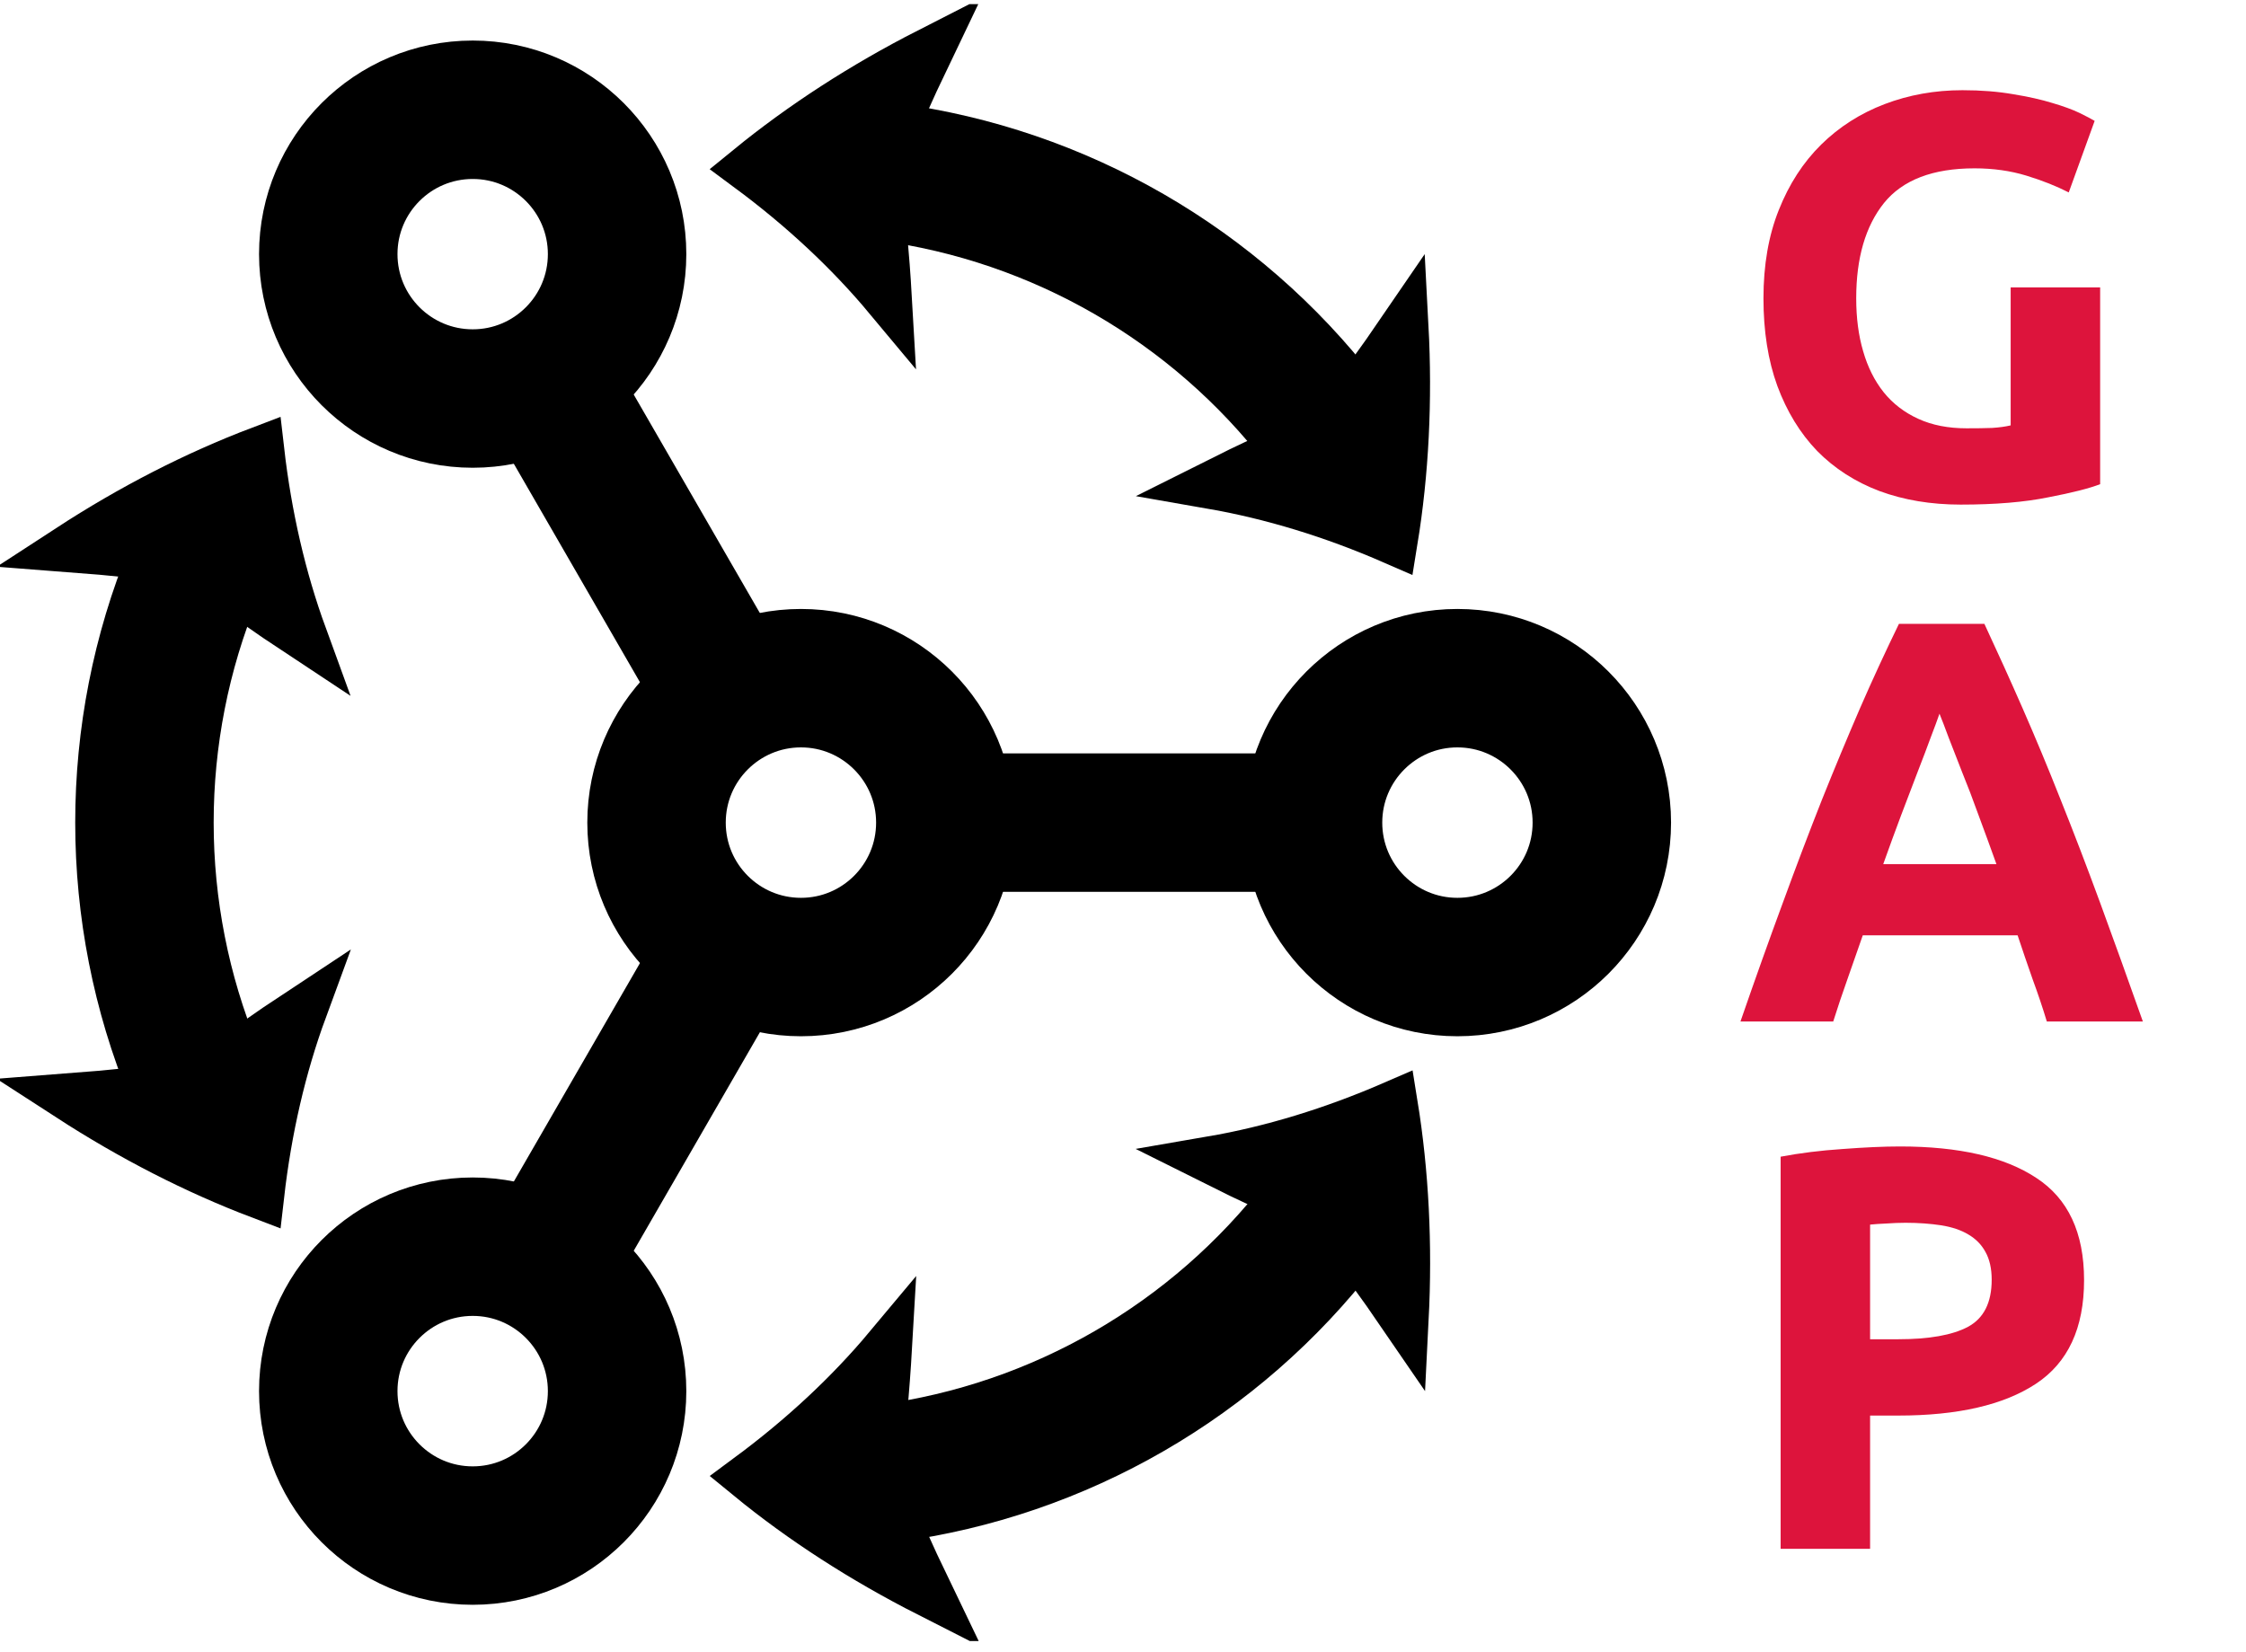 <?xml version="1.0" encoding="UTF-8"?>
<svg xmlns="http://www.w3.org/2000/svg" xmlns:xlink="http://www.w3.org/1999/xlink" width="96.107" height="70.701" viewBox="0 0 96.107 70.701">
<defs>
<g>
<g id="glyph-0-0">
<path d="M 10.266 -14.078 C 8.484 -14.078 7.191 -13.582 6.391 -12.594 C 5.598 -11.602 5.203 -10.242 5.203 -8.516 C 5.203 -7.68 5.301 -6.926 5.5 -6.25 C 5.695 -5.57 5.988 -4.988 6.375 -4.5 C 6.77 -4.008 7.266 -3.629 7.859 -3.359 C 8.453 -3.086 9.141 -2.953 9.922 -2.953 C 10.348 -2.953 10.711 -2.957 11.016 -2.969 C 11.316 -2.988 11.582 -3.023 11.812 -3.078 L 11.812 -8.984 L 15.641 -8.984 L 15.641 -0.562 C 15.18 -0.383 14.441 -0.195 13.422 0 C 12.41 0.207 11.16 0.312 9.672 0.312 C 8.398 0.312 7.242 0.117 6.203 -0.266 C 5.16 -0.66 4.27 -1.234 3.531 -1.984 C 2.801 -2.742 2.234 -3.672 1.828 -4.766 C 1.43 -5.859 1.234 -7.109 1.234 -8.516 C 1.234 -9.941 1.453 -11.203 1.891 -12.297 C 2.328 -13.398 2.93 -14.332 3.703 -15.094 C 4.473 -15.852 5.379 -16.43 6.422 -16.828 C 7.461 -17.223 8.57 -17.422 9.75 -17.422 C 10.551 -17.422 11.273 -17.363 11.922 -17.25 C 12.566 -17.145 13.125 -17.02 13.594 -16.875 C 14.062 -16.738 14.445 -16.598 14.75 -16.453 C 15.051 -16.305 15.27 -16.191 15.406 -16.109 L 14.297 -13.047 C 13.773 -13.316 13.172 -13.555 12.484 -13.766 C 11.805 -13.973 11.066 -14.078 10.266 -14.078 Z M 10.266 -14.078 "/>
</g>
<g id="glyph-0-1">
<path d="M 13.359 0 C 13.18 -0.594 12.977 -1.195 12.75 -1.812 C 12.531 -2.438 12.316 -3.062 12.109 -3.688 L 5.484 -3.688 C 5.266 -3.062 5.047 -2.438 4.828 -1.812 C 4.609 -1.195 4.406 -0.594 4.219 0 L 0.25 0 C 0.883 -1.832 1.488 -3.523 2.062 -5.078 C 2.633 -6.641 3.191 -8.109 3.734 -9.484 C 4.285 -10.859 4.828 -12.16 5.359 -13.391 C 5.898 -14.629 6.457 -15.836 7.031 -17.016 L 10.688 -17.016 C 11.238 -15.836 11.785 -14.629 12.328 -13.391 C 12.867 -12.16 13.41 -10.859 13.953 -9.484 C 14.504 -8.109 15.066 -6.641 15.641 -5.078 C 16.211 -3.523 16.82 -1.832 17.469 0 Z M 8.766 -13.172 C 8.68 -12.922 8.555 -12.582 8.391 -12.156 C 8.234 -11.727 8.047 -11.234 7.828 -10.672 C 7.617 -10.117 7.383 -9.504 7.125 -8.828 C 6.875 -8.16 6.617 -7.461 6.359 -6.734 L 11.203 -6.734 C 10.941 -7.461 10.688 -8.16 10.438 -8.828 C 10.195 -9.504 9.961 -10.117 9.734 -10.672 C 9.516 -11.234 9.32 -11.727 9.156 -12.156 C 9 -12.582 8.867 -12.922 8.766 -13.172 Z M 8.766 -13.172 "/>
</g>
<g id="glyph-0-2">
<path d="M 7.078 -17.219 C 9.609 -17.219 11.551 -16.77 12.906 -15.875 C 14.27 -14.988 14.953 -13.531 14.953 -11.5 C 14.953 -9.445 14.266 -7.969 12.891 -7.062 C 11.516 -6.156 9.551 -5.703 7 -5.703 L 5.797 -5.703 L 5.797 0 L 1.969 0 L 1.969 -16.781 C 2.801 -16.938 3.68 -17.047 4.609 -17.109 C 5.547 -17.18 6.367 -17.219 7.078 -17.219 Z M 7.312 -13.953 C 7.039 -13.953 6.77 -13.941 6.5 -13.922 C 6.227 -13.91 5.992 -13.895 5.797 -13.875 L 5.797 -8.969 L 7 -8.969 C 8.32 -8.969 9.316 -9.145 9.984 -9.5 C 10.66 -9.863 11 -10.535 11 -11.516 C 11 -11.992 10.91 -12.391 10.734 -12.703 C 10.566 -13.016 10.32 -13.266 10 -13.453 C 9.688 -13.641 9.301 -13.77 8.844 -13.844 C 8.383 -13.914 7.875 -13.953 7.312 -13.953 Z M 7.312 -13.953 "/>
</g>
</g>
<clipPath id="clip-0">
<path clip-rule="nonzero" d="M 0 0.176 L 95.223 0.176 L 95.223 70.227 L 0 70.227 Z M 0 0.176 "/>
</clipPath>
<clipPath id="clip-1">
<path clip-rule="nonzero" d="M 0 0.176 L 95.223 0.176 L 95.223 70.227 L 0 70.227 Z M 0 0.176 "/>
</clipPath>
<clipPath id="clip-2">
<path clip-rule="nonzero" d="M 22 0.176 L 90 0.176 L 90 53 L 22 53 Z M 22 0.176 "/>
</clipPath>
<clipPath id="clip-3">
<path clip-rule="nonzero" d="M 3 0.176 L 69 0.176 L 69 42 L 3 42 Z M 3 0.176 "/>
</clipPath>
<clipPath id="clip-4">
<path clip-rule="nonzero" d="M 0 0.176 L 93 0.176 L 93 70.227 L 0 70.227 Z M 0 0.176 "/>
</clipPath>
<clipPath id="clip-5">
<path clip-rule="nonzero" d="M 0 0.176 L 42 0.176 L 42 57 L 0 57 Z M 0 0.176 "/>
</clipPath>
<clipPath id="clip-6">
<path clip-rule="nonzero" d="M 0 14 L 42 14 L 42 70.227 L 0 70.227 Z M 0 14 "/>
</clipPath>
<clipPath id="clip-7">
<path clip-rule="nonzero" d="M 0 0.176 L 95.223 0.176 L 95.223 70.227 L 0 70.227 Z M 0 0.176 "/>
</clipPath>
<clipPath id="clip-8">
<path clip-rule="nonzero" d="M 3 28 L 69 28 L 69 70.227 L 3 70.227 Z M 3 28 "/>
</clipPath>
<clipPath id="clip-9">
<path clip-rule="nonzero" d="M 22 18 L 90 18 L 90 70.227 L 22 70.227 Z M 22 18 "/>
</clipPath>
</defs>
<g clip-path="url(#clip-0)">
<path fill="none" stroke-width="5.978" stroke-linecap="butt" stroke-linejoin="miter" stroke="rgb(0%, 0%, 0%)" stroke-opacity="1" stroke-miterlimit="10" d="M 6.235 0.001 C 6.235 3.443 3.444 6.238 0.002 6.238 C -3.444 6.238 -6.235 3.443 -6.235 0.001 C -6.235 -3.445 -3.444 -6.236 0.002 -6.236 C 3.444 -6.236 6.235 -3.445 6.235 0.001 Z M 34.582 0.001 C 34.582 3.443 31.791 6.238 28.345 6.238 C 24.903 6.238 22.112 3.443 22.112 0.001 C 22.112 -3.445 24.903 -6.236 28.345 -6.236 C 31.791 -6.236 34.582 -3.445 34.582 0.001 Z M -7.938 24.551 C -7.938 27.993 -10.73 30.784 -14.172 30.784 C -17.617 30.784 -20.409 27.993 -20.409 24.551 C -20.409 21.105 -17.617 18.314 -14.172 18.314 C -10.73 18.314 -7.938 21.105 -7.938 24.551 Z M -7.938 -24.549 C -7.938 -21.104 -10.73 -18.312 -14.172 -18.312 C -17.617 -18.312 -20.409 -21.104 -20.409 -24.549 C -20.409 -27.995 -17.617 -30.787 -14.172 -30.787 C -10.73 -30.787 -7.938 -27.995 -7.938 -24.549 Z M -7.938 -24.549 " transform="matrix(0.991, 0, 0, -0.991, 34.272, 35.204)"/>
</g>
<path fill="none" stroke-width="5.978" stroke-linecap="butt" stroke-linejoin="miter" stroke="rgb(0%, 0%, 0%)" stroke-opacity="1" stroke-miterlimit="10" d="M 5.671 0.001 L 22.679 0.001 " transform="matrix(0.991, 0, 0, -0.991, 34.272, 35.204)"/>
<g clip-path="url(#clip-1)">
<path fill="none" stroke-width="5.978" stroke-linecap="butt" stroke-linejoin="miter" stroke="rgb(0%, 0%, 0%)" stroke-opacity="1" stroke-miterlimit="10" d="M -2.833 4.909 L -11.337 19.639 " transform="matrix(0.991, 0, 0, -0.991, 34.272, 35.204)"/>
<path fill="none" stroke-width="5.978" stroke-linecap="butt" stroke-linejoin="miter" stroke="rgb(0%, 0%, 0%)" stroke-opacity="1" stroke-miterlimit="10" d="M -2.833 -4.912 L -11.337 -19.641 " transform="matrix(0.991, 0, 0, -0.991, 34.272, 35.204)"/>
<path fill="none" stroke-width="5.978" stroke-linecap="butt" stroke-linejoin="miter" stroke="rgb(0%, 0%, 0%)" stroke-opacity="1" stroke-miterlimit="10" d="M 22.451 17.309 C 17.893 23.222 11.159 27.11 3.759 28.099 " transform="matrix(0.991, 0, 0, -0.991, 34.272, 35.204)"/>
</g>
<path fill-rule="nonzero" fill="rgb(0%, 0%, 0%)" fill-opacity="1" d="M 59.633 23.141 C 60.109 20.219 60.262 17.141 60.094 13.965 C 59.043 15.504 57.953 17 56.824 18.461 C 55.129 19.172 53.469 19.938 51.836 20.758 C 54.41 21.207 57.027 22.004 59.633 23.141 Z M 59.633 23.141 "/>
<g clip-path="url(#clip-2)">
<path fill="none" stroke-width="2.071" stroke-linecap="butt" stroke-linejoin="miter" stroke="rgb(0%, 0%, 0%)" stroke-opacity="1" stroke-miterlimit="10" d="M 25.597 12.175 C 26.078 15.124 26.232 18.231 26.062 21.436 C 25.002 19.883 23.902 18.373 22.762 16.898 C 21.051 16.181 19.376 15.408 17.728 14.58 C 20.326 14.127 22.967 13.323 25.597 12.175 Z M 25.597 12.175 " transform="matrix(0.991, 0, 0, -0.991, 34.272, 35.204)"/>
</g>
<path fill-rule="nonzero" fill="rgb(0%, 0%, 0%)" fill-opacity="1" d="M 32.039 7.207 C 34.324 8.898 36.324 10.766 37.992 12.766 C 37.887 10.945 37.719 9.125 37.496 7.301 C 38.188 5.59 38.938 3.898 39.742 2.223 C 36.918 3.664 34.332 5.336 32.039 7.207 Z M 32.039 7.207 "/>
<g clip-path="url(#clip-3)">
<path fill="none" stroke-width="2.071" stroke-linecap="butt" stroke-linejoin="miter" stroke="rgb(0%, 0%, 0%)" stroke-opacity="1" stroke-miterlimit="10" d="M -2.253 28.257 C 0.053 26.55 2.072 24.665 3.755 22.647 C 3.649 24.484 3.479 26.321 3.254 28.162 C 3.952 29.889 4.709 31.596 5.521 33.288 C 2.671 31.833 0.061 30.145 -2.253 28.257 Z M -2.253 28.257 " transform="matrix(0.991, 0, 0, -0.991, 34.272, 35.204)"/>
</g>
<g clip-path="url(#clip-4)">
<path fill="none" stroke-width="5.978" stroke-linecap="butt" stroke-linejoin="miter" stroke="rgb(0%, 0%, 0%)" stroke-opacity="1" stroke-miterlimit="10" d="M -26.216 10.788 C -29.059 3.884 -29.055 -3.891 -26.212 -10.794 " transform="matrix(0.991, 0, 0, -0.991, 34.272, 35.204)"/>
</g>
<path fill-rule="nonzero" fill="rgb(0%, 0%, 0%)" fill-opacity="1" d="M 11.141 19.27 C 8.375 20.32 5.633 21.727 2.969 23.461 C 4.824 23.602 6.668 23.793 8.496 24.047 C 9.961 25.156 11.453 26.211 12.977 27.215 C 12.082 24.762 11.465 22.098 11.141 19.27 Z M 11.141 19.27 "/>
<g clip-path="url(#clip-5)">
<path fill="none" stroke-width="2.071" stroke-linecap="butt" stroke-linejoin="miter" stroke="rgb(0%, 0%, 0%)" stroke-opacity="1" stroke-miterlimit="10" d="M -23.346 16.082 C -26.137 15.022 -28.905 13.603 -31.594 11.852 C -29.721 11.71 -27.86 11.517 -26.015 11.261 C -24.537 10.141 -23.03 9.076 -21.493 8.063 C -22.396 10.539 -23.019 13.228 -23.346 16.082 Z M -23.346 16.082 " transform="matrix(0.991, 0, 0, -0.991, 34.272, 35.204)"/>
</g>
<path fill-rule="nonzero" fill="rgb(0%, 0%, 0%)" fill-opacity="1" d="M 11.141 51.137 C 11.465 48.309 12.082 45.645 12.98 43.199 C 11.457 44.203 9.961 45.258 8.496 46.363 C 6.668 46.617 4.828 46.816 2.973 46.957 C 5.633 48.68 8.375 50.086 11.141 51.137 Z M 11.141 51.137 "/>
<g clip-path="url(#clip-6)">
<path fill="none" stroke-width="2.071" stroke-linecap="butt" stroke-linejoin="miter" stroke="rgb(0%, 0%, 0%)" stroke-opacity="1" stroke-miterlimit="10" d="M -23.346 -16.081 C -23.019 -13.226 -22.396 -10.538 -21.489 -8.07 C -23.027 -9.083 -24.537 -10.147 -26.015 -11.263 C -27.86 -11.519 -29.717 -11.72 -31.59 -11.862 C -28.905 -13.601 -26.137 -15.02 -23.346 -16.081 Z M -23.346 -16.081 " transform="matrix(0.991, 0, 0, -0.991, 34.272, 35.204)"/>
</g>
<g clip-path="url(#clip-7)">
<path fill="none" stroke-width="5.978" stroke-linecap="butt" stroke-linejoin="miter" stroke="rgb(0%, 0%, 0%)" stroke-opacity="1" stroke-miterlimit="10" d="M 3.767 -28.098 C 11.163 -27.108 17.897 -23.217 22.455 -17.303 " transform="matrix(0.991, 0, 0, -0.991, 34.272, 35.204)"/>
</g>
<path fill-rule="nonzero" fill="rgb(0%, 0%, 0%)" fill-opacity="1" d="M 32.039 63.199 C 34.328 65.074 36.918 66.742 39.754 68.184 C 38.945 66.508 38.195 64.816 37.496 63.105 C 37.727 61.281 37.895 59.461 38 57.641 C 36.324 59.645 34.324 61.508 32.039 63.199 Z M 32.039 63.199 "/>
<g clip-path="url(#clip-8)">
<path fill="none" stroke-width="2.071" stroke-linecap="butt" stroke-linejoin="miter" stroke="rgb(0%, 0%, 0%)" stroke-opacity="1" stroke-miterlimit="10" d="M -2.253 -28.255 C 0.057 -30.148 2.671 -31.831 5.533 -33.286 C 4.717 -31.595 3.96 -29.888 3.254 -28.161 C 3.487 -26.32 3.657 -24.482 3.763 -22.645 C 2.072 -24.668 0.053 -26.548 -2.253 -28.255 Z M -2.253 -28.255 " transform="matrix(0.991, 0, 0, -0.991, 34.272, 35.204)"/>
</g>
<path fill-rule="nonzero" fill="rgb(0%, 0%, 0%)" fill-opacity="1" d="M 59.637 47.27 C 57.027 48.402 54.41 49.203 51.844 49.645 C 53.473 50.461 55.133 51.23 56.824 51.949 C 57.957 53.402 59.051 54.895 60.102 56.434 C 60.262 53.266 60.109 50.188 59.637 47.27 Z M 59.637 47.27 "/>
<g clip-path="url(#clip-9)">
<path fill="none" stroke-width="2.071" stroke-linecap="butt" stroke-linejoin="miter" stroke="rgb(0%, 0%, 0%)" stroke-opacity="1" stroke-miterlimit="10" d="M 25.601 -12.178 C 22.967 -13.321 20.326 -14.129 17.735 -14.575 C 19.38 -15.399 21.055 -16.176 22.762 -16.901 C 23.906 -18.368 25.009 -19.874 26.07 -21.427 C 26.232 -18.23 26.078 -15.123 25.601 -12.178 Z M 25.601 -12.178 " transform="matrix(0.991, 0, 0, -0.991, 34.272, 35.204)"/>
</g>
<g fill="rgb(86.4%, 7.999%, 23.499%)" fill-opacity="1">
<use xlink:href="#glyph-0-0" x="74.225" y="21.282"/>
</g>
<g fill="rgb(86.4%, 7.999%, 23.499%)" fill-opacity="1">
<use xlink:href="#glyph-0-1" x="74.225" y="43.714"/>
</g>
<g fill="rgb(86.4%, 7.999%, 23.499%)" fill-opacity="1">
<use xlink:href="#glyph-0-2" x="74.225" y="66.281"/>
</g>
</svg>
